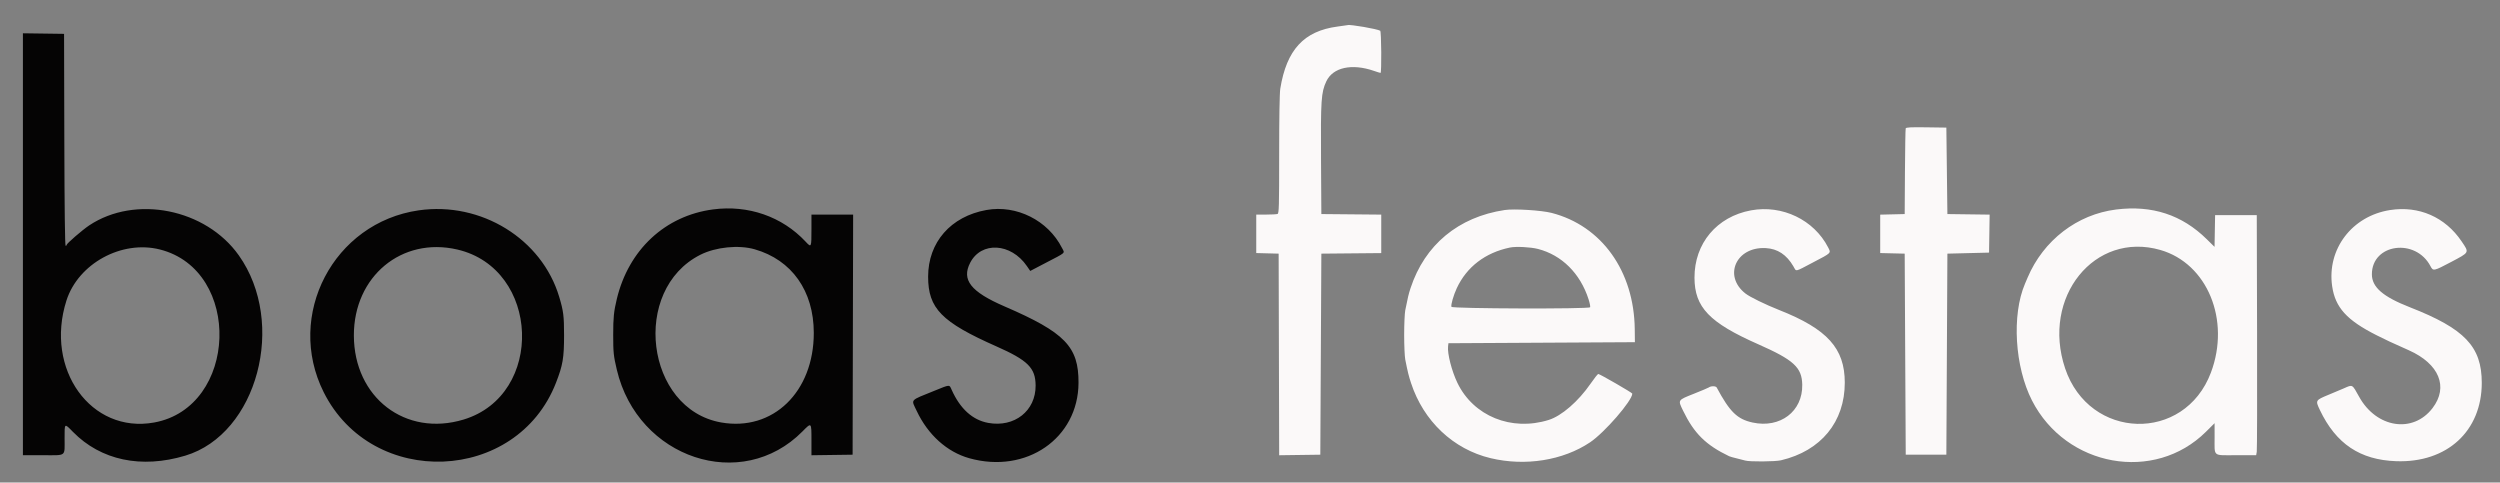 <svg id="svg" version="1.1" xmlns="http://www.w3.org/2000/svg" xmlns:xlink="http://www.w3.org/1999/xlink" width="400" height="77.205" viewBox="0, 0, 400,77.205"><rect x="0" y="0" width="400" height="77.205" fill="#808080" stroke="none"/><g id="svgg"><path id="path0" d="M214.000 4.249 C 208.620 4.963,205.854 7.965,204.845 14.186 C 204.733 14.877,204.667 18.802,204.667 24.710 C 204.667 33.147,204.639 34.142,204.403 34.232 C 204.258 34.288,203.433 34.333,202.570 34.333 L 201.000 34.333 201.000 37.411 L 201.000 40.489 202.792 40.536 L 204.583 40.583 204.626 56.712 L 204.668 72.840 207.959 72.795 L 211.250 72.750 211.333 56.667 L 211.417 40.583 216.208 40.539 L 221.000 40.495 221.000 37.417 L 221.000 34.338 216.208 34.294 L 211.417 34.250 211.364 25.583 C 211.306 15.968,211.385 14.788,212.205 13.029 C 213.252 10.782,216.286 10.113,219.844 11.345 C 220.355 11.522,220.823 11.667,220.886 11.667 C 221.071 11.667,221.021 5.033,220.835 4.918 C 220.375 4.633,215.991 3.876,215.632 4.019 C 215.605 4.030,214.871 4.133,214.000 4.249 M304.913 20.538 C 304.869 20.655,304.815 23.787,304.792 27.500 L 304.750 34.250 302.792 34.297 L 300.833 34.344 300.833 37.417 L 300.833 40.489 302.792 40.536 L 304.750 40.583 304.833 56.667 L 304.917 72.750 308.167 72.750 L 311.417 72.750 311.500 56.667 L 311.583 40.583 314.917 40.500 L 318.250 40.417 318.295 37.378 L 318.341 34.340 314.962 34.295 L 311.583 34.250 311.500 27.333 L 311.417 20.417 308.204 20.371 C 305.725 20.336,304.974 20.374,304.913 20.538 M338.583 33.521 C 332.337 34.301,326.954 38.441,324.416 44.417 C 324.260 44.783,324.069 45.233,323.991 45.417 C 321.861 50.410,322.361 58.685,325.119 64.080 C 330.568 74.739,344.712 77.278,352.958 69.077 L 354.333 67.710 354.336 69.896 C 354.339 73.161,353.957 72.833,357.762 72.833 L 360.985 72.833 361.081 72.292 C 361.135 71.994,361.157 63.350,361.131 53.083 L 361.083 34.417 357.750 34.417 L 354.417 34.417 354.371 36.957 L 354.325 39.498 353.070 38.264 C 349.111 34.368,344.331 32.803,338.583 33.521 M240.750 33.603 C 233.342 34.719,227.972 39.171,225.694 46.083 C 225.380 47.033,225.247 47.589,224.842 49.638 C 224.746 50.126,224.667 51.901,224.667 53.583 C 224.667 55.265,224.746 57.041,224.842 57.529 C 225.237 59.526,225.388 60.139,225.770 61.299 C 227.774 67.395,232.533 71.884,238.500 73.308 C 244.047 74.632,250.075 73.672,254.404 70.776 C 256.726 69.222,261.167 64.102,261.167 62.978 C 261.167 62.841,255.959 59.833,255.722 59.833 C 255.637 59.833,255.088 60.527,254.502 61.375 C 252.530 64.229,249.852 66.550,247.784 67.194 C 241.823 69.052,235.747 66.579,233.181 61.250 C 232.275 59.369,231.557 56.557,231.691 55.417 L 231.750 54.917 246.667 54.833 L 261.583 54.750 261.560 52.667 C 261.454 43.378,256.263 36.123,248.250 34.064 C 246.615 33.644,242.255 33.376,240.750 33.603 M280.164 33.656 C 274.685 34.667,271.100 38.940,271.118 44.437 C 271.134 49.169,273.493 51.628,281.333 55.089 C 287.001 57.592,288.304 58.789,288.360 61.548 C 288.446 65.816,284.841 68.565,280.417 67.605 C 277.962 67.072,276.768 65.907,274.672 62.000 C 274.536 61.745,273.749 61.736,273.419 61.986 C 273.326 62.056,272.250 62.511,271.027 62.997 C 268.400 64.042,268.448 63.968,269.293 65.712 C 271.057 69.351,272.938 71.209,276.667 72.996 C 276.804 73.062,277.329 73.212,277.833 73.329 C 278.337 73.446,278.967 73.607,279.233 73.687 C 279.926 73.897,284.016 73.868,284.956 73.647 C 291.358 72.142,295.171 67.497,295.165 61.211 C 295.160 55.730,292.369 52.645,284.667 49.602 C 282.464 48.732,279.999 47.527,279.282 46.969 C 275.666 44.157,277.776 39.434,282.531 39.697 C 284.415 39.801,285.848 40.746,286.934 42.598 C 287.461 43.496,287.051 43.576,290.089 41.986 C 293.076 40.424,292.981 40.519,292.499 39.581 C 290.230 35.170,285.159 32.734,280.164 33.656 M382.417 33.607 C 376.324 34.555,372.286 39.860,373.144 45.790 C 373.636 49.197,375.475 51.227,380.250 53.636 C 381.809 54.423,382.426 54.710,385.417 56.043 C 390.271 58.208,391.790 61.911,389.210 65.291 C 386.081 69.390,380.246 68.497,377.467 63.493 C 376.324 61.434,376.450 61.504,375.015 62.137 C 374.686 62.282,373.593 62.742,372.585 63.158 C 370.455 64.040,370.446 64.057,371.187 65.614 C 373.754 71.006,377.608 73.588,383.391 73.791 C 391.521 74.076,397.083 68.982,397.083 61.250 C 397.083 55.456,394.360 52.593,385.583 49.161 C 381.256 47.470,379.499 45.943,379.501 43.880 C 379.507 38.972,386.520 38.031,388.893 42.620 C 389.298 43.403,389.415 43.378,392.167 41.923 C 395.169 40.334,395.103 40.465,393.855 38.616 C 391.234 34.732,387.027 32.890,382.417 33.607 M246.065 39.829 C 249.877 40.804,252.835 43.740,254.165 47.870 C 254.363 48.486,254.478 49.067,254.420 49.162 C 254.234 49.462,232.346 49.394,232.230 49.092 C 232.114 48.790,232.558 47.243,233.085 46.111 C 234.674 42.700,237.642 40.429,241.583 39.608 C 242.540 39.409,244.873 39.524,246.065 39.829 M345.664 39.997 C 353.174 42.160,356.903 51.203,353.750 59.603 C 349.515 70.882,334.280 70.446,330.417 58.935 C 326.599 47.556,335.128 36.962,345.664 39.997 " stroke="none" fill="#fbf9f9" fill-rule="evenodd"></path><path id="path1" d="M3.667 39.080 L 3.667 72.833 6.899 72.833 C 10.702 72.833,10.333 73.121,10.333 70.153 C 10.333 67.643,10.282 67.683,11.671 69.099 C 16.138 73.651,22.612 75.020,29.655 72.901 C 41.173 69.435,45.904 51.694,38.202 40.847 C 32.918 33.403,21.646 31.153,14.265 36.068 C 13.198 36.778,10.667 38.965,10.667 39.175 C 10.667 39.262,10.592 39.333,10.501 39.333 C 10.392 39.333,10.320 33.487,10.292 22.375 L 10.250 5.417 6.958 5.371 L 3.667 5.326 3.667 39.080 M114.083 33.507 C 106.419 34.521,100.584 39.952,98.691 47.833 C 98.210 49.836,98.112 50.806,98.112 53.583 C 98.111 56.386,98.169 56.945,98.694 59.167 C 102.048 73.369,118.668 78.881,128.404 69.019 C 129.851 67.553,129.833 67.535,129.833 70.430 L 129.833 72.840 133.125 72.795 L 136.417 72.750 136.459 53.542 L 136.501 34.333 133.167 34.333 L 129.833 34.333 129.833 36.653 C 129.833 39.640,129.826 39.656,128.890 38.656 C 125.143 34.649,119.713 32.761,114.083 33.507 M67.000 33.653 C 53.370 35.609,45.624 50.427,51.790 62.750 C 59.556 78.269,82.688 77.336,88.955 61.250 C 90.052 58.434,90.250 57.276,90.250 53.667 C 90.250 50.543,90.154 49.777,89.473 47.500 C 86.700 38.219,76.968 32.223,67.000 33.653 M157.833 33.599 C 152.121 34.625,148.500 38.764,148.500 44.268 C 148.500 49.346,150.642 51.534,159.407 55.413 C 164.465 57.651,165.681 58.863,165.699 61.687 C 165.725 65.740,162.311 68.430,158.114 67.664 C 155.612 67.208,153.630 65.415,152.266 62.374 C 151.876 61.503,152.042 61.494,149.516 62.518 C 145.471 64.158,145.766 63.822,146.674 65.750 C 148.474 69.572,151.527 72.319,155.083 73.315 C 164.209 75.872,172.523 70.134,172.563 61.250 C 172.590 55.462,170.405 53.206,160.715 49.020 C 155.319 46.688,153.815 44.775,155.229 42.040 C 157.012 38.593,161.748 38.865,164.295 42.561 L 164.839 43.351 167.288 42.072 C 170.686 40.297,170.379 40.578,169.914 39.662 C 167.688 35.268,162.642 32.736,157.833 33.599 M120.750 39.887 C 126.689 41.588,130.199 46.548,130.206 53.250 C 130.216 62.713,123.668 69.050,115.387 67.593 C 103.280 65.462,100.920 46.364,112.071 40.756 C 114.524 39.523,118.194 39.155,120.750 39.887 M25.590 39.918 C 38.799 43.265,38.069 65.163,24.667 67.600 C 14.567 69.435,7.117 59.075,10.632 48.083 C 12.525 42.166,19.479 38.370,25.590 39.918 M73.167 39.923 C 86.434 42.998,87.176 63.203,74.167 67.131 C 64.874 69.937,56.633 63.613,56.619 53.667 C 56.606 44.227,64.270 37.861,73.167 39.923 " stroke="none" fill="#050404" fill-rule="evenodd"></path></g></svg>
